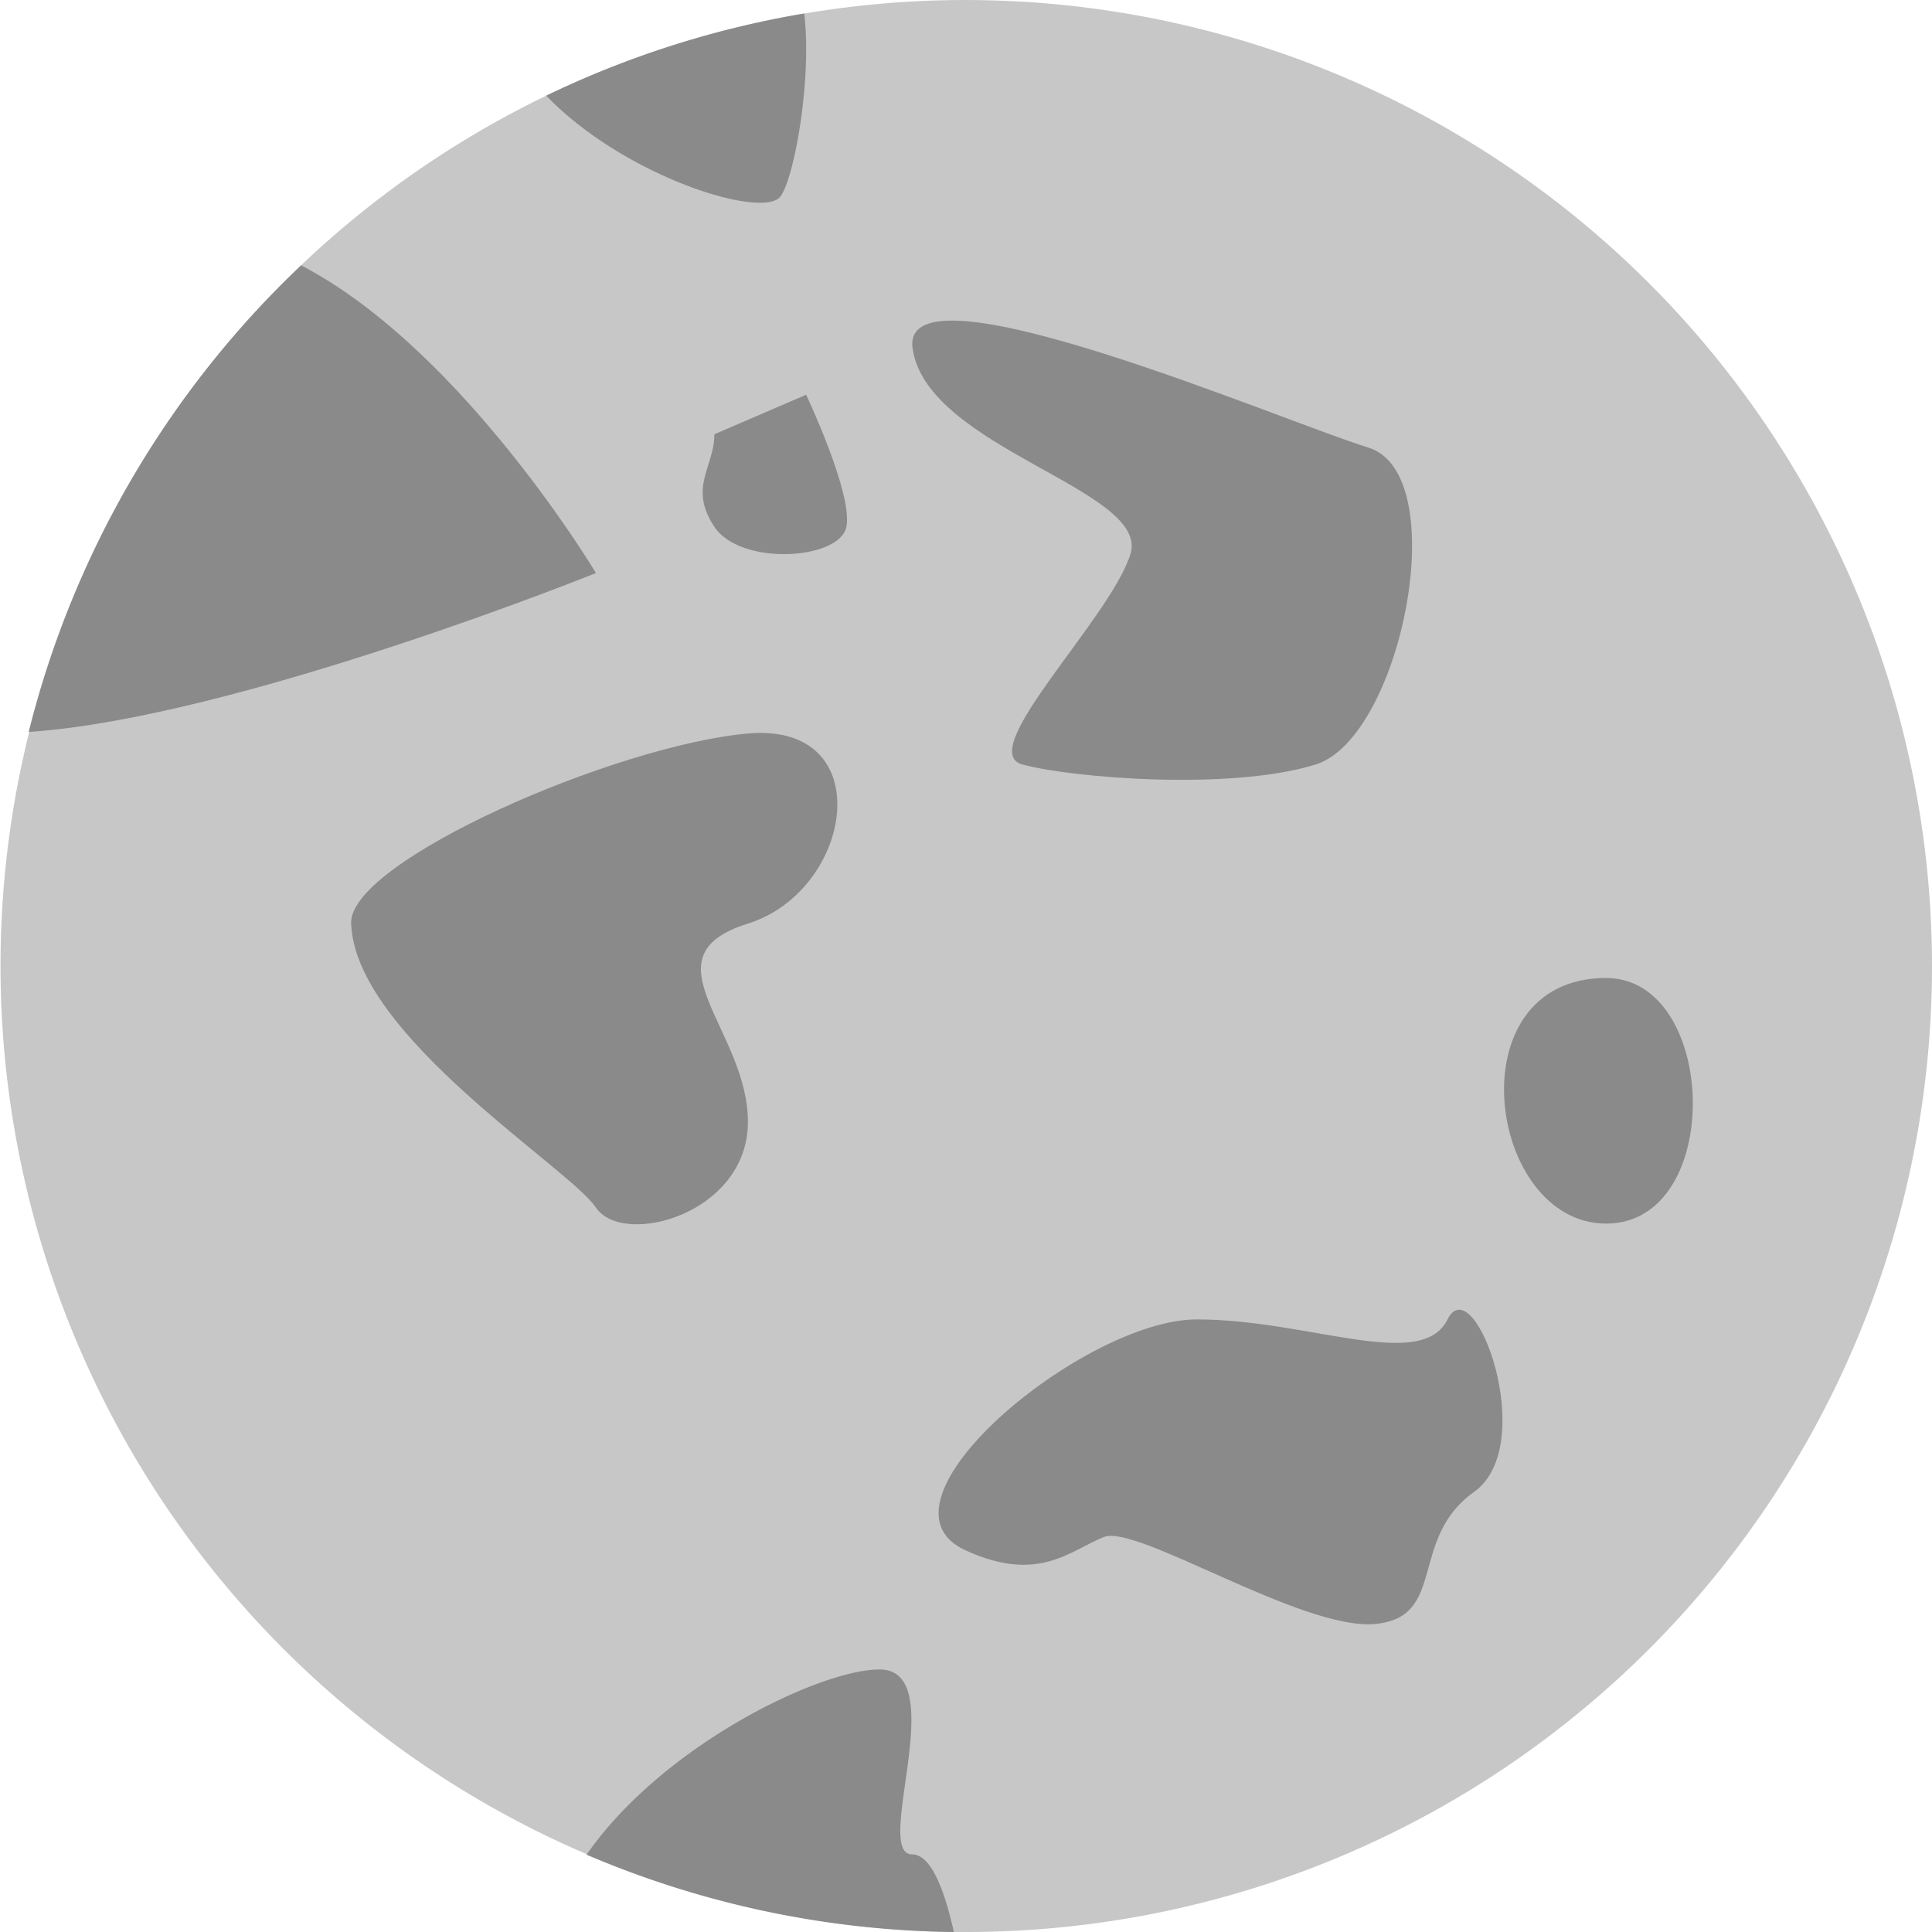 <svg xmlns="http://www.w3.org/2000/svg" viewBox="0 0 123.19 123.19"><defs><style>.cls-1{fill:#c7c7c7;}.cls-2{fill:#8a8a8a;}</style></defs><g id="katman_2" data-name="katman 2"><g id="katman_1-2" data-name="katman 1"><g id="moon"><path class="cls-1" d="M123.19,61.6A61.59,61.59,0,0,1,61.6,123.19h-.78A61.62,61.62,0,0,1,34.83,6.1a61.63,61.63,0,0,1,88.36,55.5Z"/><path class="cls-2" d="M38,36.54S15,45.8,1.83,46.67A61.49,61.49,0,0,1,19.2,16.92C29.47,22.26,38,36.54,38,36.54Z"/><path class="cls-2" d="M49.76,12.53C48.66,14,39.84,11.3,34.83,6.1A61.27,61.27,0,0,1,51.28.86C51.78,5,50.66,11.34,49.76,12.53Z"/><path class="cls-2" d="M45.55,27.69c0,2.11-1.68,3.37,0,5.9s8,2.11,8.42,0-2.57-8.42-2.57-8.42Z"/><path class="cls-2" d="M58.19,22.22c.91,6.38,15.16,9,13.89,13.11s-10,12.58-6.88,13.42,13.2,1.69,18.68,0,8.84-18.53,3.37-20.21S57.34,16.32,58.19,22.22Z"/><path class="cls-2" d="M22.39,58.86C22.6,66,36.28,74.44,38,77s9.69.42,9.69-5.47-6.74-10.53,0-12.64,8.42-12.86,0-12.12S22.27,54.91,22.39,58.86Z"/><path class="cls-2" d="M61.6,98.87c-6.72-3,7.54-14.74,14.7-14.74s14.32,3.37,16,0,5.9,8,1.69,11-1.69,8-6.32,8.42S72.51,97.19,70.4,98,66.27,101,61.6,98.87Z"/><path class="cls-2" d="M60.82,123.19a61.25,61.25,0,0,1-23.42-4.93c4.87-7,14.89-11.81,18.68-11.81,4.63,0-.46,11.79,2.08,11.79C59.41,118.24,60.27,120.7,60.82,123.19Z"/><path class="cls-2" d="M102.41,62.36c7.16,0,7.58,15.66,0,15.66S92.7,62.36,102.41,62.36Z"/></g></g></g></svg>